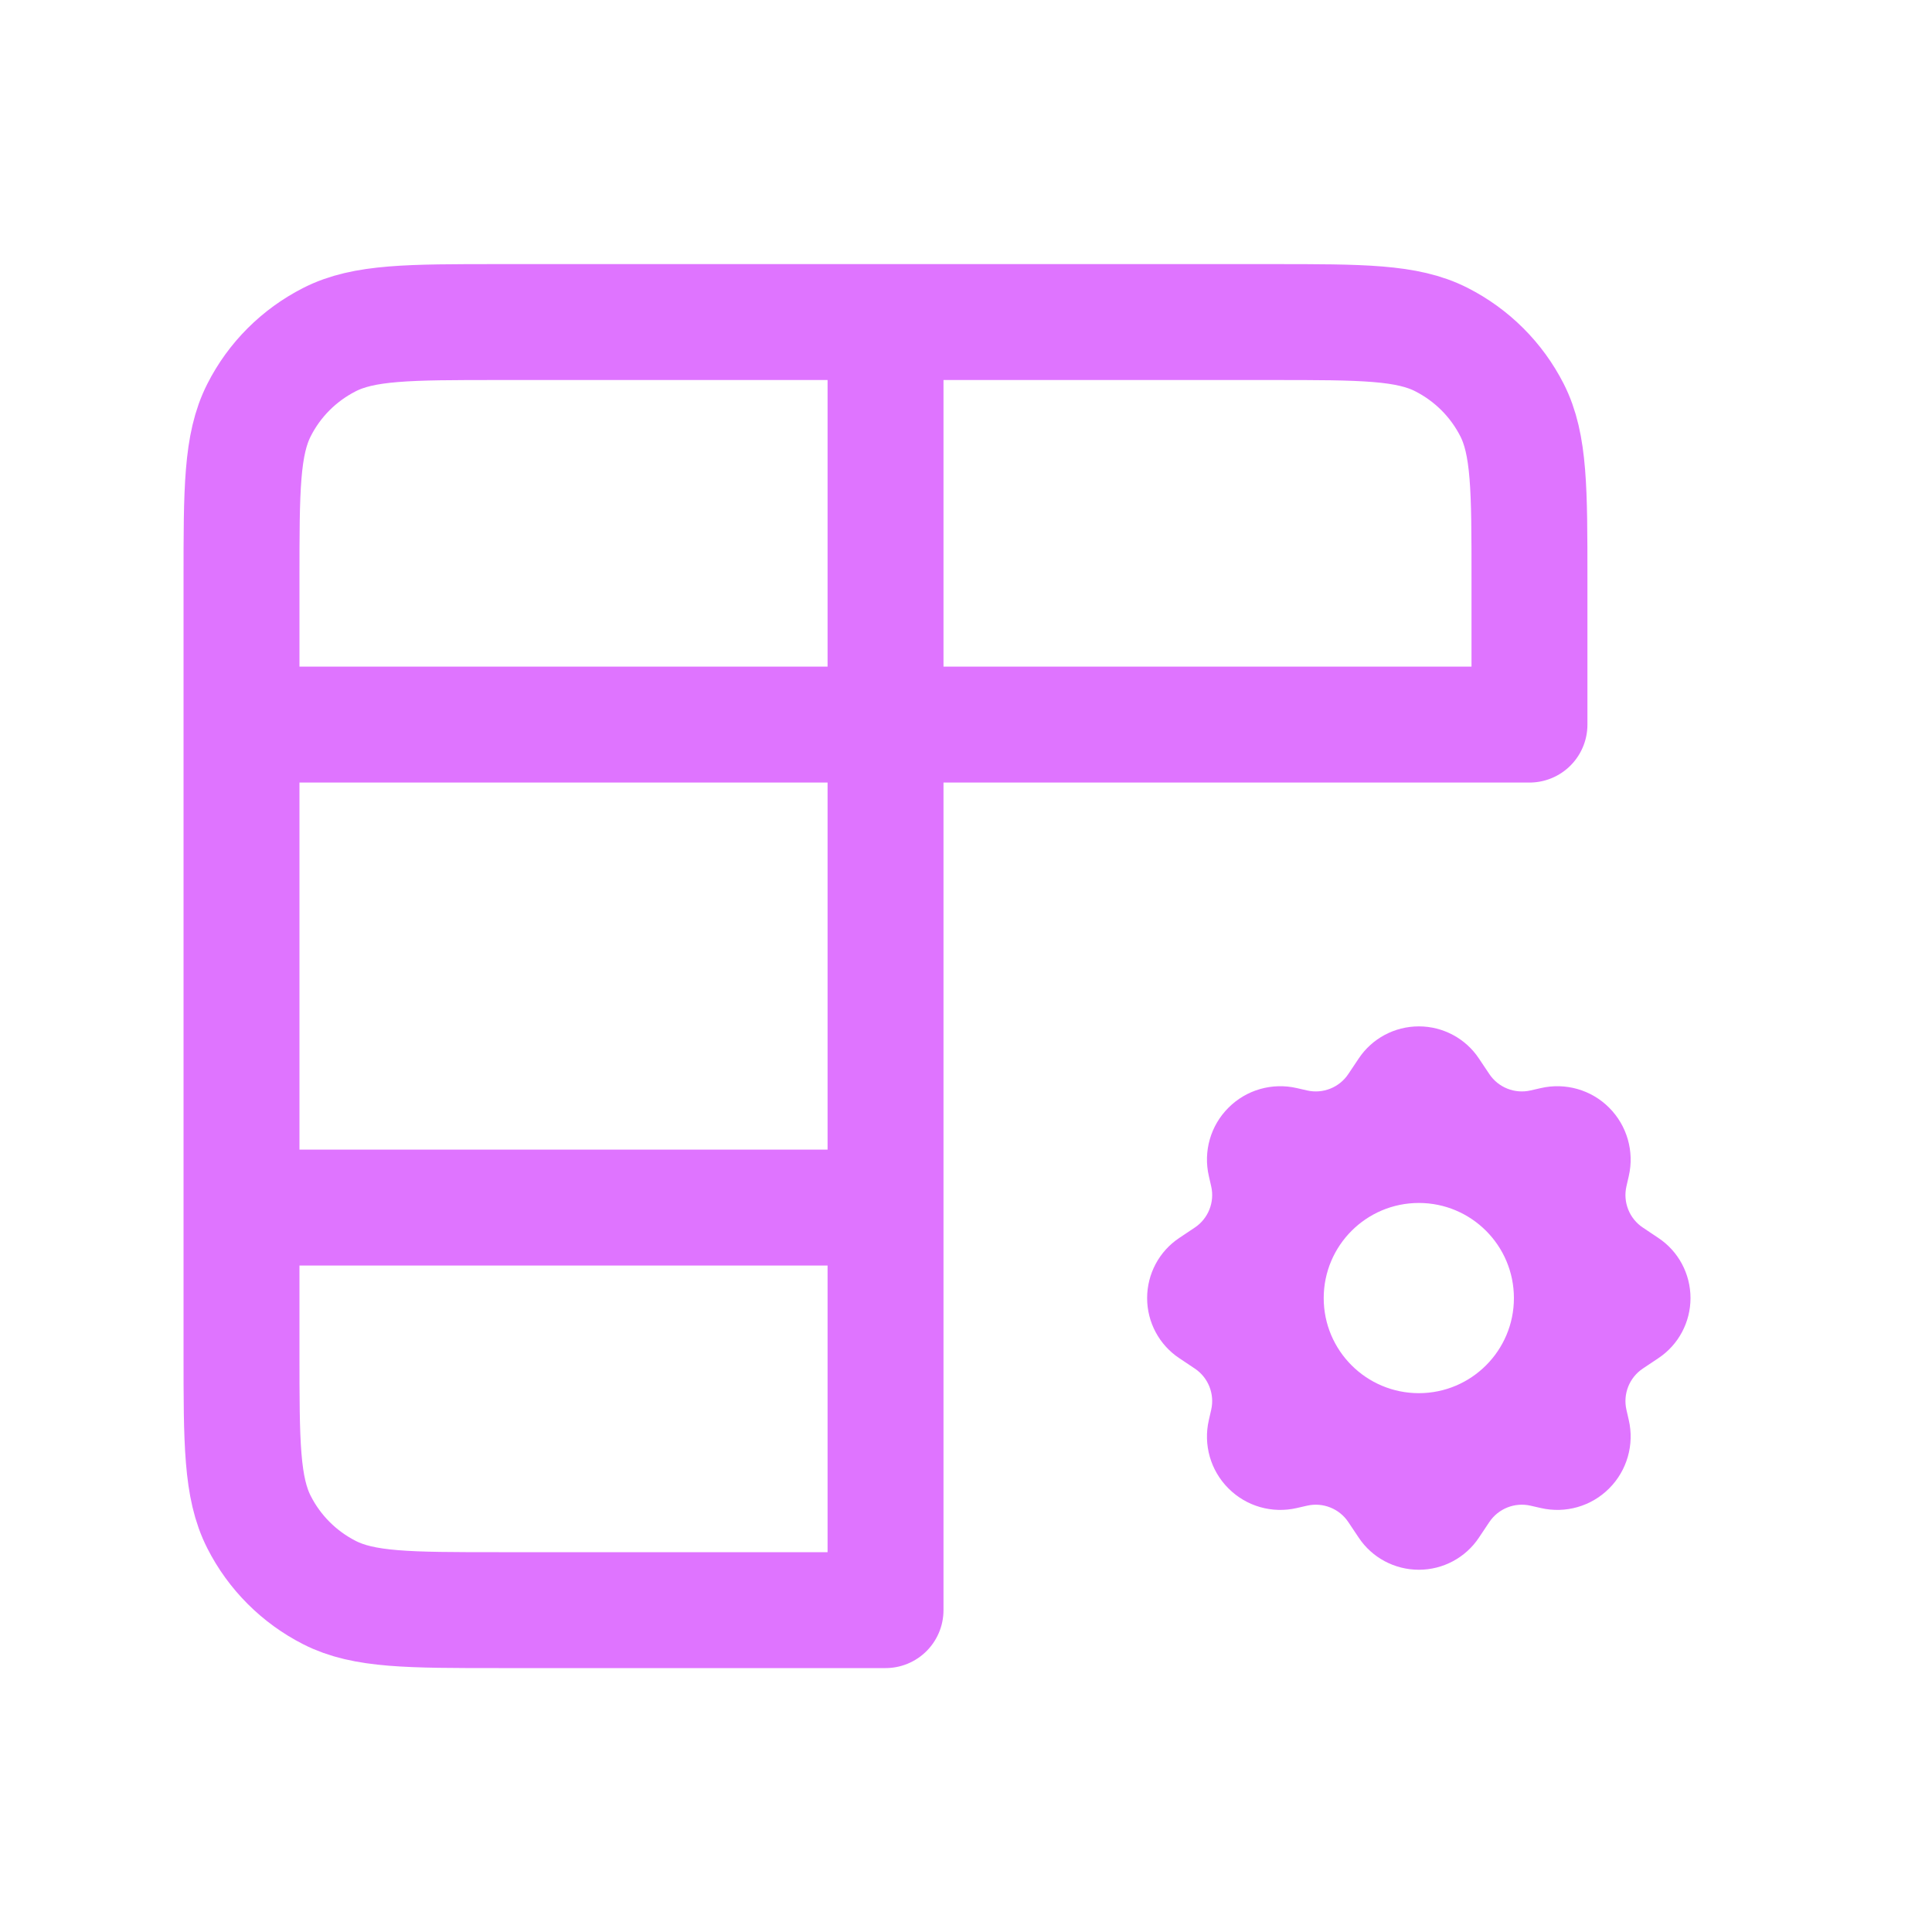<svg width="20" height="20" viewBox="0 0 20 20" fill="none" xmlns="http://www.w3.org/2000/svg">
<path d="M9.167 3.334H13.167C14.1 3.334 14.567 3.334 14.923 3.516C15.237 3.676 15.492 3.93 15.652 4.244C15.833 4.6 15.833 5.067 15.833 5.998V7.501L9.167 7.501M9.167 3.334H5.167C4.233 3.334 3.766 3.334 3.41 3.516C3.096 3.676 2.841 3.93 2.682 4.244C2.5 4.601 2.5 5.068 2.5 6.001V7.501M9.167 3.334L9.167 7.501M9.167 7.501L2.5 7.501M9.167 7.501L9.167 16.668H5.164C4.232 16.668 3.766 16.668 3.41 16.486C3.096 16.326 2.841 16.071 2.682 15.758C2.5 15.401 2.5 14.934 2.5 14.001V12.501M2.5 7.501V12.501M2.5 12.501H9.167" stroke="#DF74FF" stroke-width="1.2" stroke-linecap="round" stroke-linejoin="round"/>
<path fill-rule="evenodd" clip-rule="evenodd" d="M14.065 10.958C14.203 10.75 14.437 10.625 14.688 10.625C14.938 10.625 15.172 10.75 15.31 10.958L15.417 11.118C15.51 11.258 15.681 11.326 15.845 11.288L15.95 11.264C16.205 11.205 16.473 11.281 16.658 11.467C16.843 11.652 16.92 11.92 16.861 12.175L16.837 12.28C16.799 12.444 16.867 12.615 17.007 12.708L17.167 12.815C17.375 12.953 17.5 13.187 17.5 13.438C17.5 13.688 17.375 13.922 17.167 14.06L17.007 14.167C16.867 14.26 16.799 14.431 16.837 14.595L16.861 14.7C16.92 14.955 16.843 15.223 16.658 15.408C16.473 15.594 16.205 15.67 15.95 15.611L15.845 15.587C15.681 15.549 15.51 15.617 15.417 15.757L15.31 15.917C15.172 16.125 14.938 16.25 14.688 16.25C14.437 16.25 14.203 16.125 14.065 15.917L13.958 15.757C13.865 15.617 13.694 15.549 13.53 15.587L13.425 15.611C13.17 15.67 12.902 15.594 12.717 15.408C12.531 15.223 12.455 14.955 12.514 14.7L12.538 14.595C12.576 14.431 12.508 14.26 12.368 14.167L12.208 14.06C12 13.922 11.875 13.688 11.875 13.438C11.875 13.187 12 12.953 12.208 12.815L12.368 12.708C12.508 12.615 12.576 12.444 12.538 12.28L12.514 12.175C12.455 11.92 12.531 11.652 12.717 11.467C12.902 11.281 13.17 11.205 13.425 11.264L13.53 11.288C13.694 11.326 13.865 11.258 13.958 11.118L14.065 10.958ZM13.703 13.438C13.703 12.894 14.144 12.453 14.688 12.453C15.231 12.453 15.672 12.894 15.672 13.438C15.672 13.981 15.231 14.422 14.688 14.422C14.144 14.422 13.703 13.981 13.703 13.438Z" fill="#DF74FF"/>
</svg>
